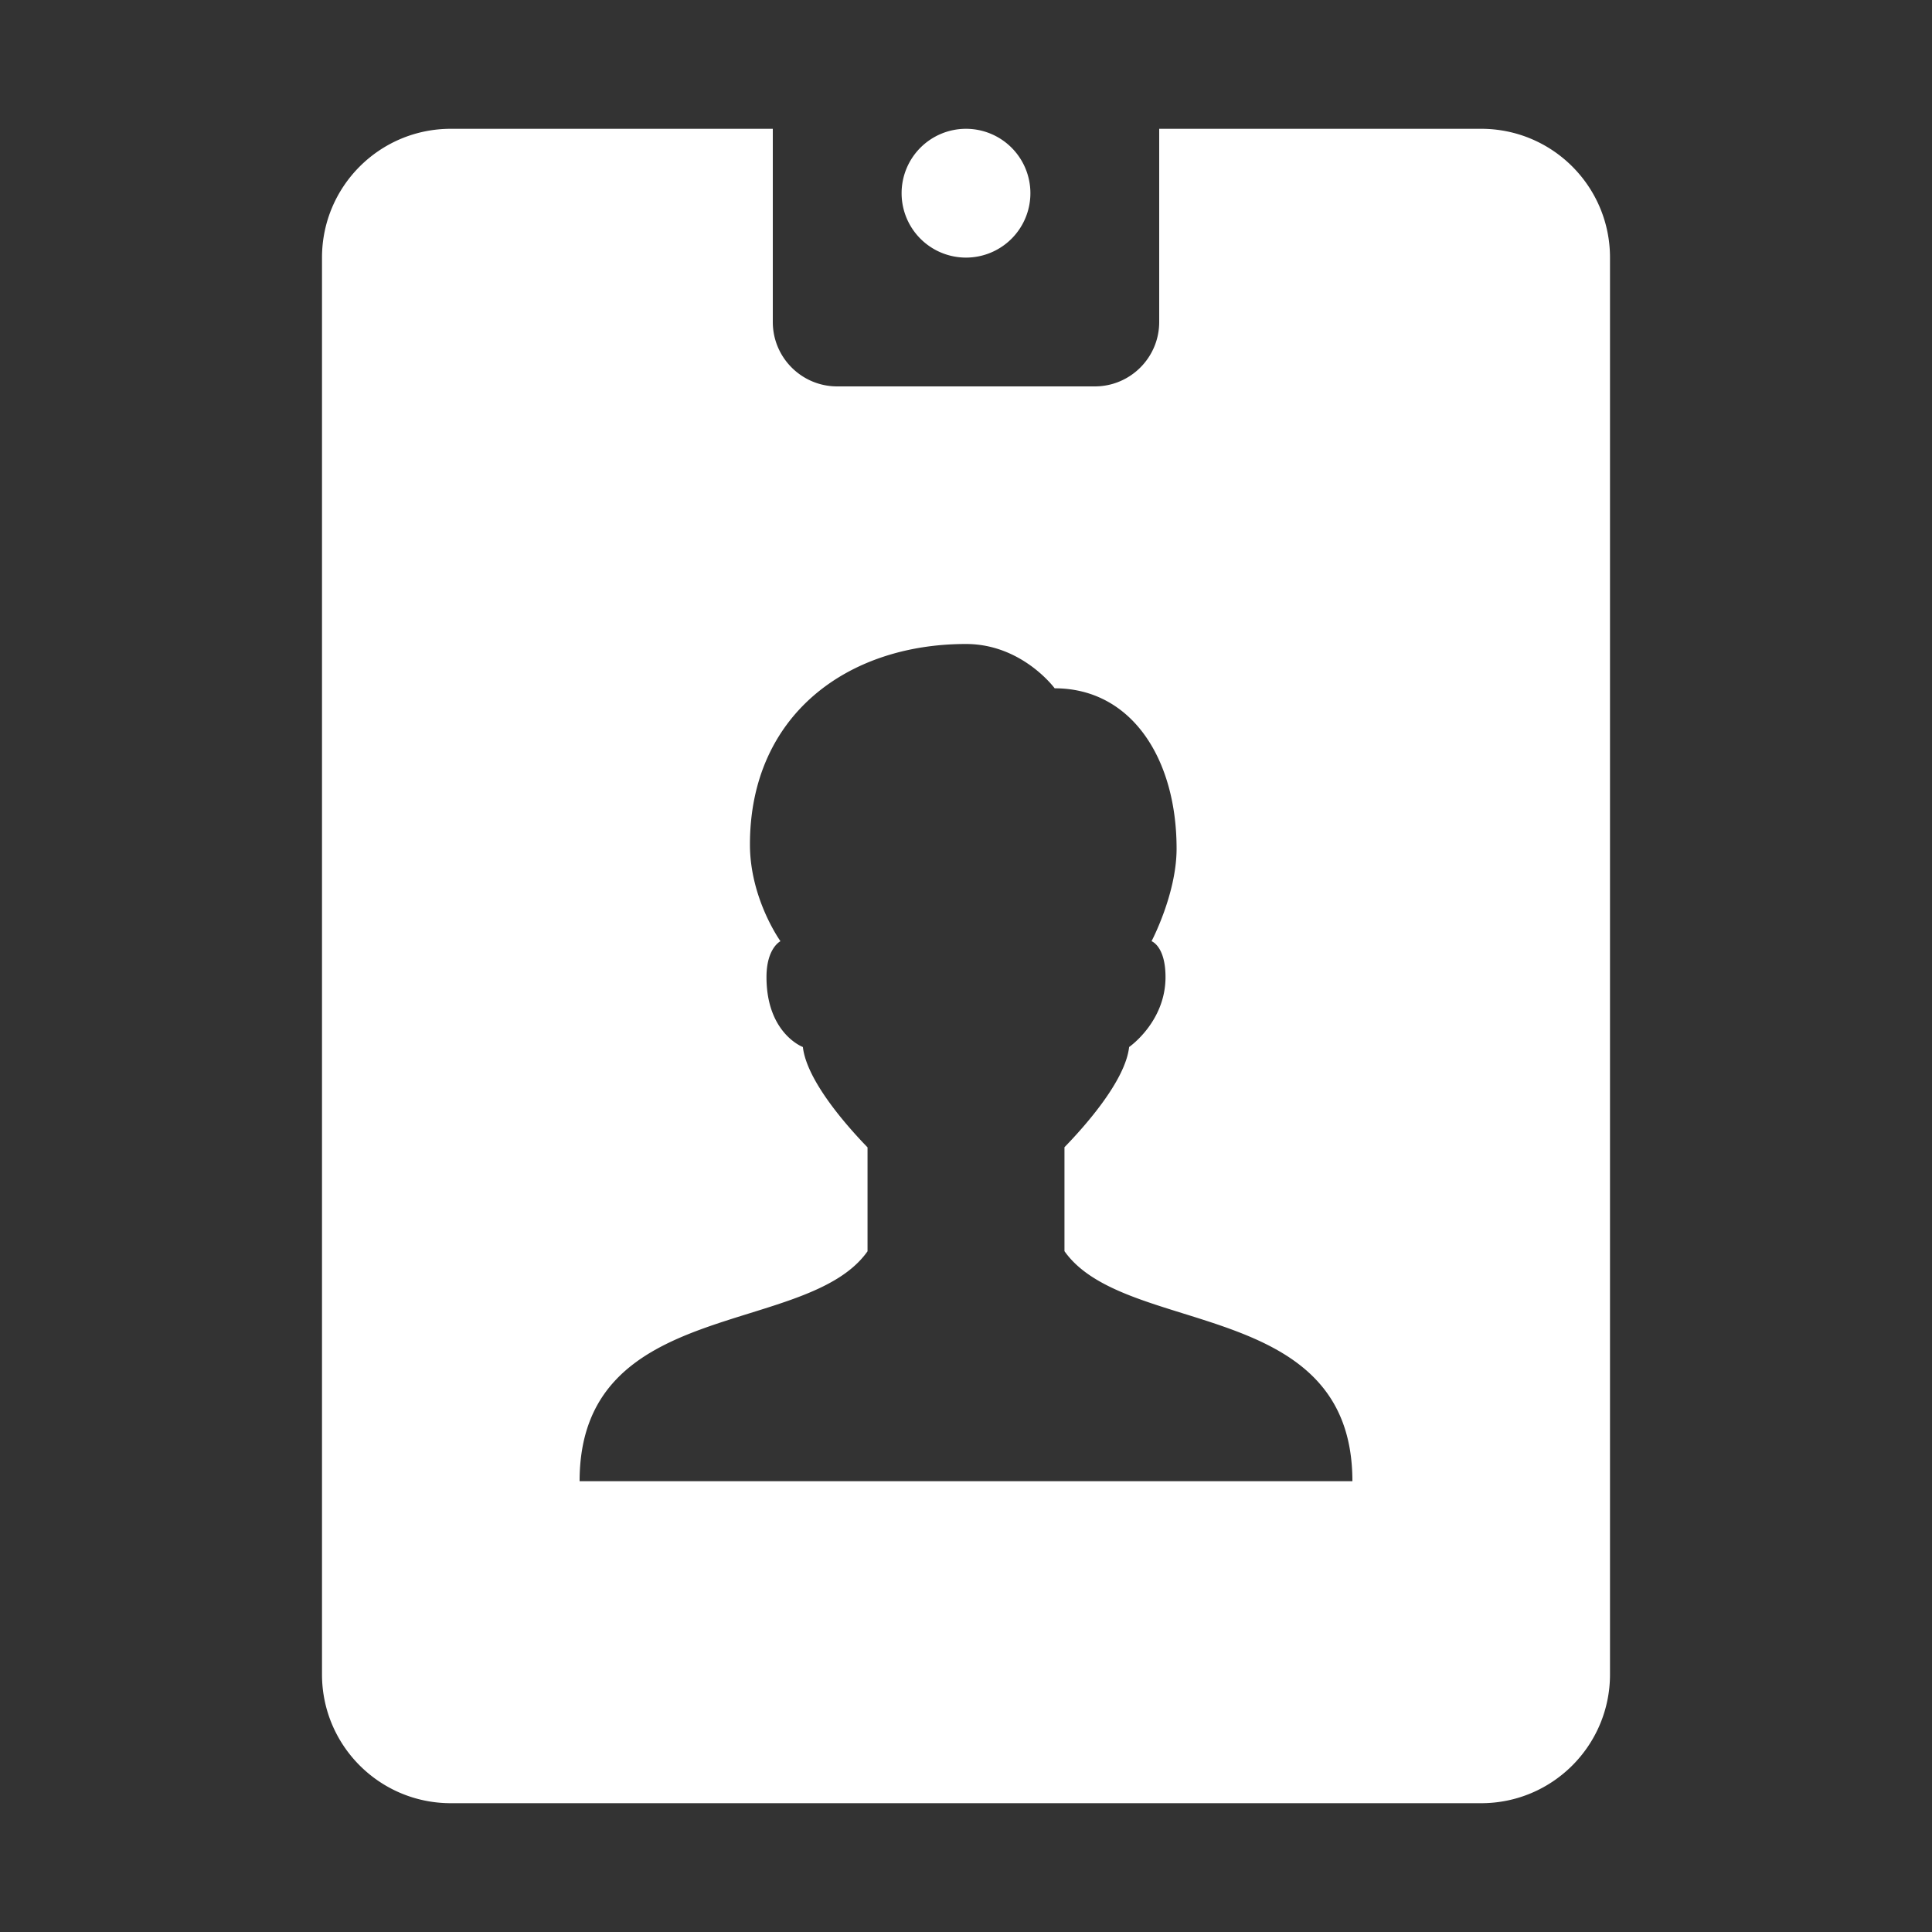 ﻿<?xml version="1.0" encoding="utf-8"?>
<svg xmlns="http://www.w3.org/2000/svg" viewBox="0 0 30 30" width="200" height="200">
  <rect x="0" y="0" width="30" height="30" fill="#333333" stroke="none"/>
  <path d="M7 2C5.895 2 5 2.895 5 4L5 26C5 27.105 5.895 28 7 28L23 28C24.105 28 25 27.105 25 26L25 4C25 2.895 24.105 2 23 2L18 2L18 5C18 5.552 17.552 6 17 6L13 6C12.448 6 12 5.552 12 5L12 2L7 2 z M 15 2 A 1 1 0 0 0 14 3 A 1 1 0 0 0 15 4 A 1 1 0 0 0 16 3 A 1 1 0 0 0 15 2 z M 15 10C15.872 10 16.377 10.688 16.377 10.688C17.563 10.688 18.27 11.771 18.27 13.178C18.27 13.88 17.881 14.615 17.881 14.615C17.881 14.615 18.098 14.689 18.098 15.172C18.098 15.869 17.533 16.258 17.533 16.258C17.473 16.79 16.828 17.506 16.529 17.814L16.529 19.428C17.47 20.765 21 20.136 21 23L9 23C9 20.136 12.53 20.766 13.471 19.43L13.471 17.816C13.172 17.508 12.528 16.79 12.467 16.258C12.467 16.258 11.902 16.048 11.902 15.172C11.902 14.721 12.119 14.615 12.119 14.615C12.119 14.615 11.645 13.957 11.645 13.113C11.645 11.115 13.147 10 15 10 z" fill="#FFFFFF" />
</svg>